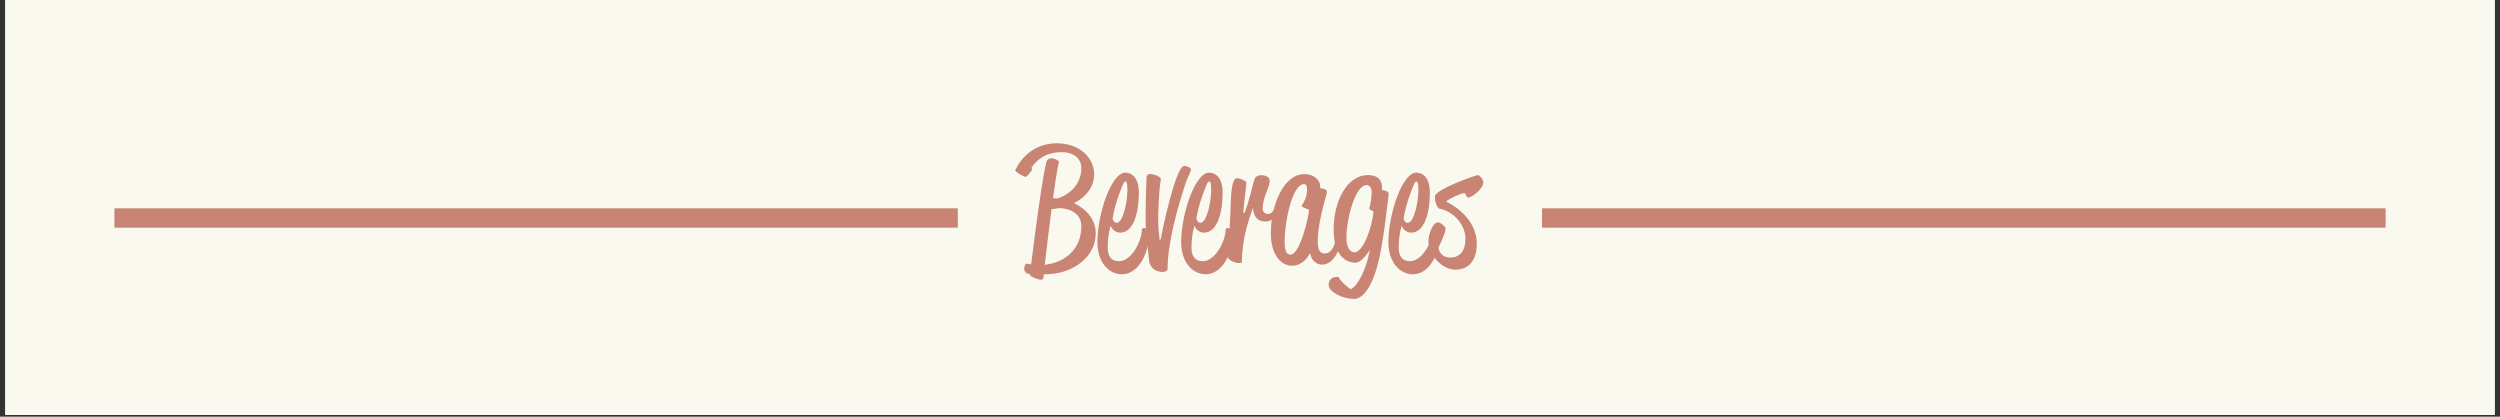 <svg xmlns="http://www.w3.org/2000/svg" xmlns:xlink="http://www.w3.org/1999/xlink" width="900" zoomAndPan="magnify" viewBox="0 0 675 112.5" height="150" preserveAspectRatio="xMidYMid meet" version="1.0"><rect x="0" y="0" width="675" height="112.5" fill="#333333" stroke="none"/><defs><g/><clipPath id="id1"><path d="M 1.492 0 L 673.504 0 L 673.504 112.004 L 1.492 112.004 Z M 1.492 0 " clip-rule="nonzero"/></clipPath></defs><g clip-path="url(#id1)"><path fill="rgb(100%, 100%, 100%)" d="M 1.492 0 L 673.508 0 L 673.508 119.469 L 1.492 119.469 Z M 1.492 0 " fill-opacity="1" fill-rule="nonzero"/><path fill="rgb(97.649%, 97.649%, 93.729%)" d="M 1.492 0 L 673.508 0 L 673.508 112.004 L 1.492 112.004 Z M 1.492 0 " fill-opacity="1" fill-rule="nonzero"/><path fill="rgb(100%, 100%, 100%)" d="M 1.492 0 L 673.508 0 L 673.508 112.004 L 1.492 112.004 Z M 1.492 0 " fill-opacity="1" fill-rule="nonzero"/><path fill="rgb(97.649%, 97.649%, 93.729%)" d="M 1.492 0 L 673.508 0 L 673.508 112.004 L 1.492 112.004 Z M 1.492 0 " fill-opacity="1" fill-rule="nonzero"/></g><g fill="rgb(78.819%, 51.759%, 45.49%)" fill-opacity="1"><g transform="translate(275.8, 70.561)"><g><path d="M 2.301 3.762 C 2.523 4.074 4.293 4.957 5.223 4.957 C 5.621 4.957 5.887 4.781 5.934 4.426 C 5.934 4.16 5.977 3.809 6.02 3.496 L 6.465 3.496 C 13.68 3.496 20.055 -1.062 20.055 -7.57 C 20.055 -11.199 17.574 -14.121 14.168 -15.715 C 17.621 -17.441 19.613 -20.277 19.613 -23.508 C 19.613 -27.891 15.762 -31.875 9.52 -31.875 C 1.195 -31.875 -1.684 -24.57 -1.684 -24.57 C -1.594 -23.996 0.797 -22.801 1.195 -22.801 C 1.504 -22.801 2.746 -24.527 2.922 -24.793 C 3.012 -24.926 2.613 -25.145 2.699 -25.277 C 4.027 -27.27 6.418 -29.484 10.934 -29.484 C 13.812 -29.484 16.16 -27.98 16.16 -25.145 C 16.16 -21.34 13.68 -18.328 9.738 -16.957 C 9.34 -17 8.898 -17.043 8.5 -17.043 C 9.121 -21.426 9.695 -25.234 10.137 -26.961 C 8.898 -28.066 7.082 -28.289 6.684 -26.652 C 5.887 -23.996 3.762 -8.723 2.613 0.797 C 1.949 0.707 1.328 0.621 1.152 0.621 C 0.797 1.461 0.398 1.949 1.105 3.012 C 1.238 3.23 1.727 3.363 2.348 3.453 C 2.301 3.543 2.301 3.676 2.301 3.762 Z M 10.184 -14.387 C 13.324 -14.254 16.16 -12.84 16.16 -9.43 C 16.16 -3.676 12.219 0.266 6.285 0.93 C 6.73 -3.012 7.438 -8.723 8.102 -14.078 C 8.809 -14.168 9.52 -14.254 10.184 -14.387 Z M 10.184 -14.387 "/></g></g></g><g fill="rgb(78.819%, 51.759%, 45.49%)" fill-opacity="1"><g transform="translate(296.294, 70.561)"><g><path d="M 0 -5.18 C 0 0.355 3.188 3.496 6.598 3.496 C 11.512 3.496 13.902 -3.012 13.902 -6.863 C 13.902 -8.102 13.324 -8.988 12.617 -8.988 C 11.996 -8.988 11.996 -8.5 11.996 -8.5 C 11.996 -5.578 9.254 -0.043 5.844 -0.043 C 3.586 -0.043 2.789 -1.594 2.789 -3.676 C 2.789 -7.262 3.586 -9.605 3.586 -9.605 C 3.586 -9.605 4.25 -7.746 6.152 -7.746 C 9.652 -7.746 11.199 -12.883 11.199 -18.551 C 11.199 -22.621 9.254 -23.949 7.57 -23.949 C 3.676 -23.949 0 -12.574 0 -5.18 Z M 4.117 -11.512 C 4.605 -14.742 5.844 -18.371 6.906 -20.762 C 7.172 -21.383 7.395 -21.559 7.57 -21.559 C 7.793 -21.559 8.102 -21.34 8.102 -19.48 C 8.102 -15.406 6.773 -10.402 5.223 -10.402 C 4.34 -10.402 4.117 -11.512 4.117 -11.512 Z M 4.117 -11.512 "/></g></g></g><g fill="rgb(78.819%, 51.759%, 45.49%)" fill-opacity="1"><g transform="translate(307.98, 70.561)"><g><path d="M 5.09 -5.887 C 5.047 -6.641 4.738 -8.809 4.738 -11.555 C 4.738 -12.66 4.824 -18.285 5.445 -22.18 C 5.445 -22.977 3.277 -23.598 2.613 -23.598 C 1.992 -23.598 1.684 -23.242 1.594 -22.801 C 1.594 -22.801 1.328 -16.293 1.328 -11.645 C 1.328 -6.285 2.168 -2.348 2.215 -0.797 C 2.258 1.371 3.629 2.879 6.02 2.879 C 6.863 2.879 7.262 2.258 7.262 2.258 C 7.262 -5.137 9.961 -14.566 12.309 -21.605 C 12.574 -22.402 13.59 -24.305 13.59 -24.746 C 13.59 -25.324 12.352 -25.766 11.777 -25.766 C 9.473 -25.766 5.844 -8.5 5.402 -5.887 Z M 5.09 -5.887 "/></g></g></g><g fill="rgb(78.819%, 51.759%, 45.49%)" fill-opacity="1"><g transform="translate(318.913, 70.561)"><g><path d="M 0 -5.18 C 0 0.355 3.188 3.496 6.598 3.496 C 11.512 3.496 13.902 -3.012 13.902 -6.863 C 13.902 -8.102 13.324 -8.988 12.617 -8.988 C 11.996 -8.988 11.996 -8.5 11.996 -8.5 C 11.996 -5.578 9.254 -0.043 5.844 -0.043 C 3.586 -0.043 2.789 -1.594 2.789 -3.676 C 2.789 -7.262 3.586 -9.605 3.586 -9.605 C 3.586 -9.605 4.25 -7.746 6.152 -7.746 C 9.652 -7.746 11.199 -12.883 11.199 -18.551 C 11.199 -22.621 9.254 -23.949 7.57 -23.949 C 3.676 -23.949 0 -12.574 0 -5.18 Z M 4.117 -11.512 C 4.605 -14.742 5.844 -18.371 6.906 -20.762 C 7.172 -21.383 7.395 -21.559 7.57 -21.559 C 7.793 -21.559 8.102 -21.34 8.102 -19.48 C 8.102 -15.406 6.773 -10.402 5.223 -10.402 C 4.34 -10.402 4.117 -11.512 4.117 -11.512 Z M 4.117 -11.512 "/></g></g></g><g fill="rgb(78.819%, 51.759%, 45.49%)" fill-opacity="1"><g transform="translate(330.599, 70.561)"><g><path d="M 5.09 -13.148 C 5.223 -15.762 5.801 -19.035 5.934 -21.426 C 5.934 -21.426 4.559 -22.445 3.41 -22.445 C 1.902 -22.445 1.77 -18.195 1.637 -13.812 C 1.285 -4.207 0.797 -2.566 0.797 -1.285 C 0.797 -0.309 3.676 0.93 4.691 0.309 C 4.781 -6.949 6.906 -12.043 7.703 -14.434 C 7.879 -12.484 8.543 -10.758 11.156 -10.758 C 13.457 -10.758 14.832 -13.281 14.918 -14.832 C 14.918 -15.141 14.52 -15.406 14.211 -15.406 C 13.945 -15.406 13.414 -12.793 11.645 -12.793 C 10.934 -12.793 10.316 -13.504 10.316 -14.121 C 10.316 -17.355 12.219 -19.965 12.219 -21.605 C 12.219 -22.488 11.73 -22.934 10.801 -23.152 C 9.52 -23.465 8.367 -23.109 8.059 -22.047 C 7.438 -19.832 6.551 -15.848 5.402 -13.016 Z M 5.09 -13.148 "/></g></g></g><g fill="rgb(78.819%, 51.759%, 45.49%)" fill-opacity="1"><g transform="translate(342.55, 70.561)"><g><path d="M 11.246 -2.035 C 11.332 -0.973 12.395 0.887 14.434 0.887 C 17.797 0.887 19.613 -4.117 19.613 -6.465 C 19.613 -7.793 18.328 -7.66 18.328 -7.66 C 18.02 -5.004 17.398 -2.125 15.098 -2.125 C 13.59 -2.125 13.238 -3.496 13.238 -5.535 C 13.238 -9.031 14.344 -13.637 15.715 -18.594 C 15.98 -19.613 14.254 -19.656 13.855 -19.789 C 13.855 -19.789 13.902 -20.055 13.902 -20.277 C 13.902 -21.605 12.574 -23.551 9.562 -23.551 C 4.25 -23.551 0.574 -15.582 0.574 -7.57 C 0.574 -2.168 3.055 1.195 6.332 1.195 C 8.5 1.195 10.316 -0.488 11.023 -2.035 Z M 4.293 -5.621 C 4.293 -10.27 6.285 -20.852 9.52 -20.852 C 10.359 -20.852 10.359 -19.789 10.359 -19.391 C 10.359 -17.797 9.785 -16.246 8.855 -14.965 C 9.473 -14.254 10.891 -13.988 10.891 -13.988 C 10.891 -12.395 8.5 -1.816 5.887 -1.816 C 4.738 -1.816 4.293 -2.879 4.293 -5.621 Z M 4.293 -5.621 "/></g></g></g><g fill="rgb(78.819%, 51.759%, 45.49%)" fill-opacity="1"><g transform="translate(359.503, 70.561)"><g><path d="M 1.949 4.25 C -0.133 3.895 -1.195 5.621 -0.621 7.039 C -0.09 8.324 2.789 10.137 6.152 10.137 C 8.59 10.137 11.289 6.551 12.926 -1.02 C 14.387 -7.793 14.918 -14.566 15.449 -18.062 C 15.582 -19.082 13.855 -19.258 13.59 -19.258 C 13.59 -19.258 13.637 -19.613 13.637 -19.879 C 13.637 -22.711 11.598 -23.285 9.828 -23.285 C 4.25 -23.285 0.574 -16.426 0.574 -8.41 C 0.574 -3.012 2.879 0.355 6.418 0.355 C 8.145 0.355 9.605 -2.035 10.359 -3.098 C 9.473 1.949 7.172 6.641 5.18 7.527 C 4.516 7.129 2.48 5.535 1.949 4.25 Z M 4.027 -6.465 C 4.027 -11.113 6.285 -20.586 9.52 -20.586 C 10.359 -20.586 10.848 -19.699 10.848 -18.77 C 10.848 -17.707 10.625 -15.363 10.137 -14.254 C 10.758 -13.547 11.332 -13.59 11.332 -13.59 C 11.023 -9.164 8.543 -2.434 6.199 -2.434 C 5.047 -2.434 4.027 -3.719 4.027 -6.465 Z M 4.027 -6.465 "/></g></g></g><g fill="rgb(78.819%, 51.759%, 45.49%)" fill-opacity="1"><g transform="translate(374.863, 70.561)"><g><path d="M 0 -5.18 C 0 0.355 3.188 3.496 6.598 3.496 C 11.512 3.496 13.902 -3.012 13.902 -6.863 C 13.902 -8.102 13.324 -8.988 12.617 -8.988 C 11.996 -8.988 11.996 -8.5 11.996 -8.5 C 11.996 -5.578 9.254 -0.043 5.844 -0.043 C 3.586 -0.043 2.789 -1.594 2.789 -3.676 C 2.789 -7.262 3.586 -9.605 3.586 -9.605 C 3.586 -9.605 4.25 -7.746 6.152 -7.746 C 9.652 -7.746 11.199 -12.883 11.199 -18.551 C 11.199 -22.621 9.254 -23.949 7.57 -23.949 C 3.676 -23.949 0 -12.574 0 -5.18 Z M 4.117 -11.512 C 4.605 -14.742 5.844 -18.371 6.906 -20.762 C 7.172 -21.383 7.395 -21.559 7.57 -21.559 C 7.793 -21.559 8.102 -21.34 8.102 -19.48 C 8.102 -15.406 6.773 -10.402 5.223 -10.402 C 4.34 -10.402 4.117 -11.512 4.117 -11.512 Z M 4.117 -11.512 "/></g></g></g><g fill="rgb(78.819%, 51.759%, 45.49%)" fill-opacity="1"><g transform="translate(386.549, 70.561)"><g><path d="M 3.984 -16.246 C 4.293 -16.602 7.66 -18.371 8.809 -18.418 C 9.254 -18.418 9.387 -17.223 9.828 -17.223 C 10.934 -17.223 13.945 -19.656 13.945 -21.34 C 13.945 -22.137 12.926 -23.285 12.484 -23.285 C 11.82 -23.285 1.062 -19.434 0.887 -17.574 C 0.797 -16.426 1.238 -14.875 2.035 -14.211 C 4.957 -13.855 9.121 -10.582 9.121 -6.066 C 9.121 -3.055 7.793 -1.02 5.004 -1.02 C 2.434 -1.02 1.859 -3.188 1.859 -3.586 C 1.859 -3.984 3.762 -7.48 3.762 -8.898 C 3.762 -9.297 2.391 -10.535 1.77 -10.535 C 0.176 -10.535 -0.887 -7.039 -0.887 -5.402 C -0.887 -1.902 2.699 2.258 6.418 2.258 C 9.473 2.258 12.176 0.355 12.176 -4.738 C 12.176 -12.441 4.027 -16.07 4.027 -16.07 Z M 3.984 -16.246 "/></g></g></g><path stroke-linecap="butt" transform="matrix(5.229, -0, 0, 5.227, 30.891, 58.855)" fill="none" stroke-linejoin="miter" d="M -0 -0 L 43.549 -0 " stroke="rgb(78.819%, 51.759%, 45.49%)" stroke-width="1" stroke-opacity="1" stroke-miterlimit="4"/><path stroke-linecap="butt" transform="matrix(5.227, 0, 0, 5.227, 416.351, 58.855)" fill="none" stroke-linejoin="miter" d="M 0 -0 L 43.575 -0 " stroke="rgb(78.819%, 51.759%, 45.49%)" stroke-width="1" stroke-opacity="1" stroke-miterlimit="4"/></svg>